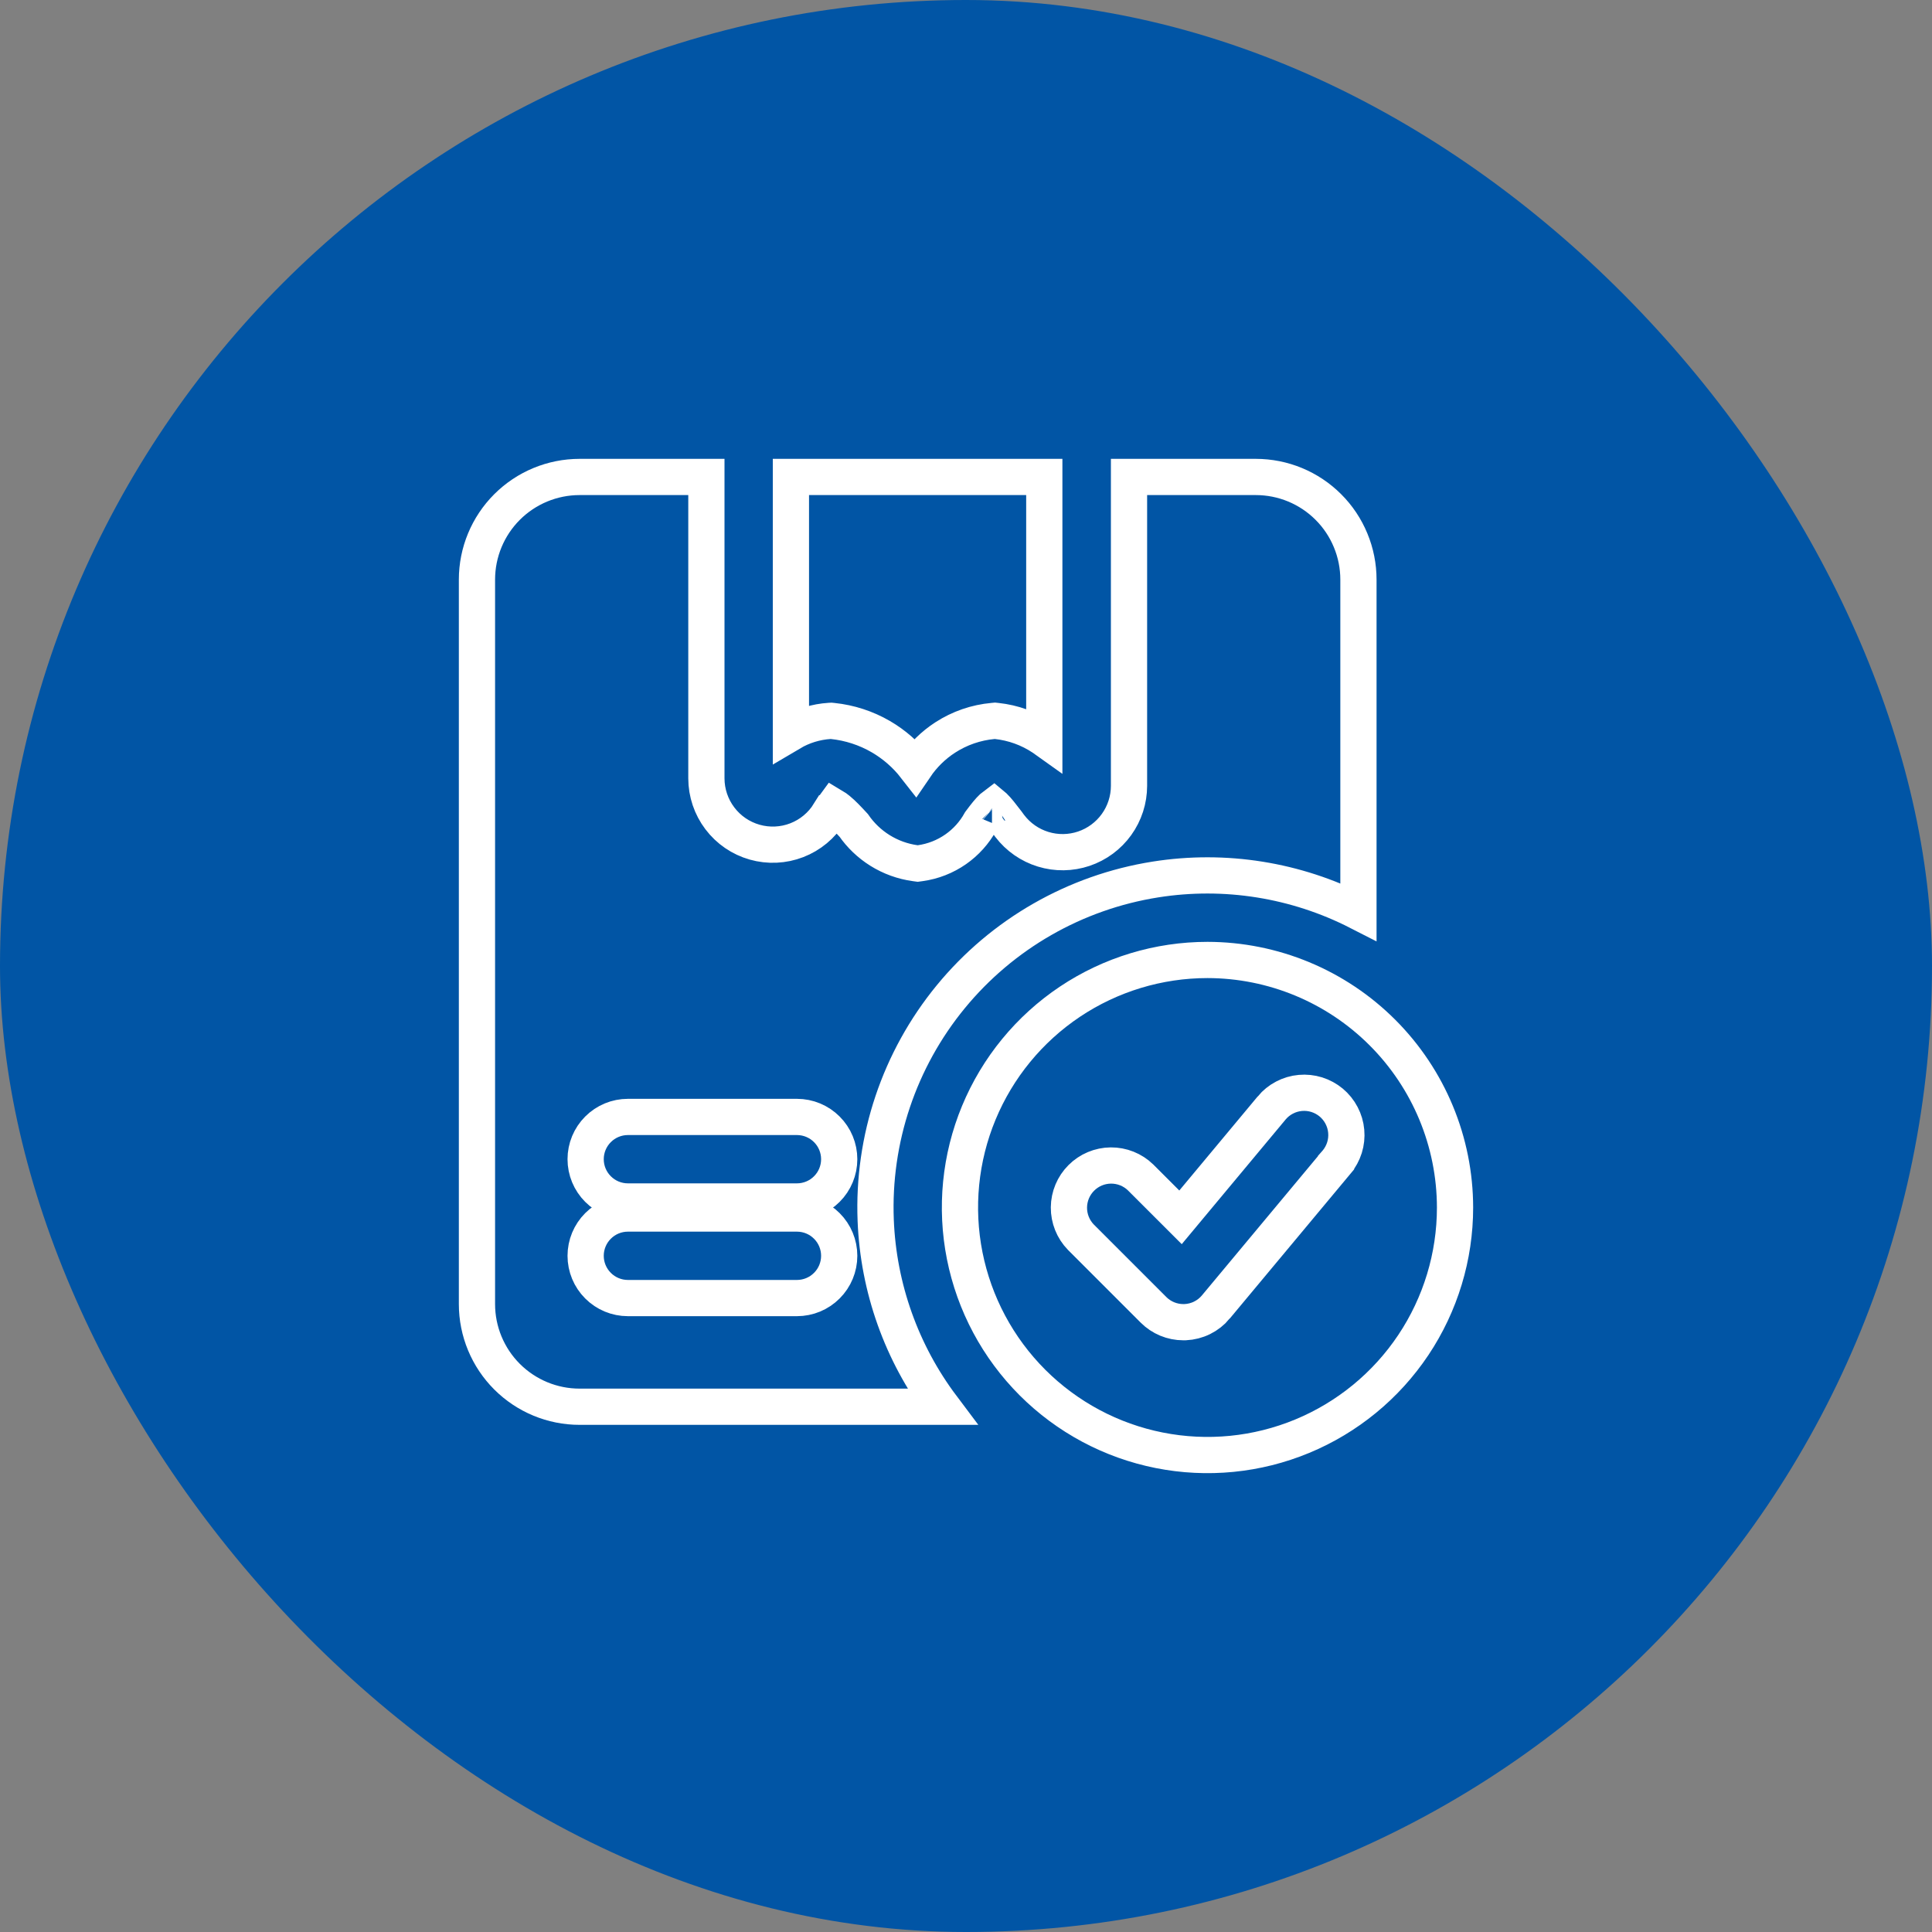 <svg width="80" height="80" viewBox="0 0 80 80" fill="none" xmlns="http://www.w3.org/2000/svg">
<rect x="0" y="0" width="80" height="80" fill="#808080" stroke="none"/>
<rect width="80" height="80" rx="40" fill="#0155A5"/>
<path d="M52.657 45.878L48.883 50.407L47.237 48.762L47.237 48.762L47.228 48.752C46.898 48.434 46.456 48.257 45.997 48.261C45.538 48.265 45.099 48.449 44.775 48.774C44.45 49.098 44.266 49.537 44.262 49.996C44.258 50.455 44.435 50.897 44.754 51.227L44.754 51.227L44.763 51.236L47.763 54.236C48.091 54.565 48.536 54.749 49 54.749H49H49.045H49.062L49.078 54.748C49.321 54.737 49.559 54.676 49.777 54.568C49.995 54.46 50.188 54.308 50.344 54.122L50.344 54.121L55.323 48.147L55.323 48.146L55.345 48.121C55.492 47.944 55.603 47.74 55.672 47.521C55.74 47.302 55.765 47.071 55.744 46.842C55.724 46.613 55.658 46.39 55.551 46.187C55.445 45.983 55.299 45.803 55.123 45.655C54.946 45.508 54.742 45.397 54.523 45.328C54.304 45.26 54.073 45.235 53.844 45.256C53.615 45.276 53.392 45.342 53.189 45.449C52.985 45.555 52.804 45.701 52.657 45.877L52.657 45.878ZM34.477 29.854L34.415 29.848L34.354 29.851C33.787 29.887 33.237 30.056 32.75 30.344V19.75H43.242V30.587C43.221 30.572 43.2 30.558 43.179 30.544C42.608 30.163 41.954 29.927 41.271 29.854L41.198 29.846L41.125 29.853C40.417 29.916 39.736 30.151 39.139 30.538C38.648 30.856 38.228 31.269 37.901 31.751C37.51 31.249 37.027 30.826 36.476 30.505C35.864 30.149 35.182 29.927 34.477 29.854ZM44.305 41.477C45.991 40.351 47.972 39.75 49.999 39.75C52.717 39.753 55.322 40.834 57.244 42.756C59.166 44.678 60.247 47.283 60.25 50.001C60.25 52.028 59.649 54.009 58.523 55.695C57.396 57.38 55.795 58.694 53.922 59.47C52.05 60.246 49.989 60.449 48 60.053C46.012 59.658 44.186 58.681 42.752 57.248C41.319 55.814 40.343 53.988 39.947 52C39.551 50.011 39.754 47.95 40.53 46.078C41.306 44.205 42.62 42.604 44.305 41.477Z" stroke="white" stroke-width="1.5"/>
<path d="M56.25 37.756C53.67 36.437 50.728 35.961 47.844 36.418C44.52 36.944 41.504 38.672 39.369 41.274C37.234 43.876 36.128 47.171 36.261 50.534C36.372 53.338 37.337 56.028 39.008 58.25H24C22.873 58.25 21.792 57.802 20.995 57.005C20.198 56.208 19.75 55.127 19.75 54V24C19.75 22.873 20.198 21.792 20.995 20.995C21.792 20.198 22.873 19.75 24 19.75H29.25L29.25 32.23L29.25 32.231C29.251 32.829 29.447 33.41 29.808 33.886C30.168 34.363 30.674 34.709 31.249 34.872C31.824 35.035 32.437 35.007 32.994 34.791C33.551 34.575 34.023 34.183 34.337 33.675L34.338 33.675C34.412 33.555 34.471 33.467 34.519 33.402C34.566 33.43 34.627 33.471 34.703 33.534C34.901 33.695 35.107 33.914 35.351 34.178C35.638 34.593 36.006 34.944 36.433 35.212C36.879 35.491 37.378 35.672 37.898 35.743L38 35.757L38.102 35.743C38.632 35.67 39.137 35.472 39.575 35.166C39.997 34.871 40.345 34.484 40.594 34.035C40.812 33.742 40.964 33.554 41.093 33.435C41.115 33.415 41.134 33.399 41.15 33.387C41.156 33.392 41.163 33.399 41.17 33.405C41.299 33.531 41.459 33.732 41.699 34.048L41.805 34.194L41.809 34.199L41.814 34.205C42.163 34.662 42.646 34.998 43.195 35.166C43.745 35.335 44.334 35.326 44.878 35.143C45.423 34.959 45.897 34.609 46.232 34.143C46.568 33.676 46.749 33.116 46.75 32.541V32.54V19.75H52C52.558 19.75 53.111 19.86 53.626 20.073C54.142 20.287 54.611 20.6 55.005 20.995C55.4 21.389 55.713 21.858 55.926 22.374C56.14 22.889 56.25 23.442 56.25 24V37.756ZM41.215 33.346C41.215 33.346 41.213 33.347 41.21 33.348C41.213 33.346 41.215 33.346 41.215 33.346ZM41.078 33.328C41.077 33.327 41.076 33.327 41.076 33.327C41.076 33.327 41.077 33.327 41.078 33.328ZM26 53.75H33C33.464 53.75 33.909 53.566 34.237 53.237C34.566 52.909 34.75 52.464 34.75 52C34.75 51.536 34.566 51.091 34.237 50.763C33.909 50.434 33.464 50.25 33 50.25H26C25.536 50.25 25.091 50.434 24.763 50.763C24.434 51.091 24.25 51.536 24.25 52C24.25 52.464 24.434 52.909 24.763 53.237C25.091 53.566 25.536 53.75 26 53.75ZM26 49.75H33C33.464 49.75 33.909 49.566 34.237 49.237C34.566 48.909 34.75 48.464 34.75 48C34.75 47.536 34.566 47.091 34.237 46.763C33.909 46.434 33.464 46.25 33 46.25H26C25.536 46.25 25.091 46.434 24.763 46.763C24.434 47.091 24.25 47.536 24.25 48C24.25 48.464 24.434 48.909 24.763 49.237C25.091 49.566 25.536 49.75 26 49.75Z" stroke="white" stroke-width="1.5"/>
</svg>
